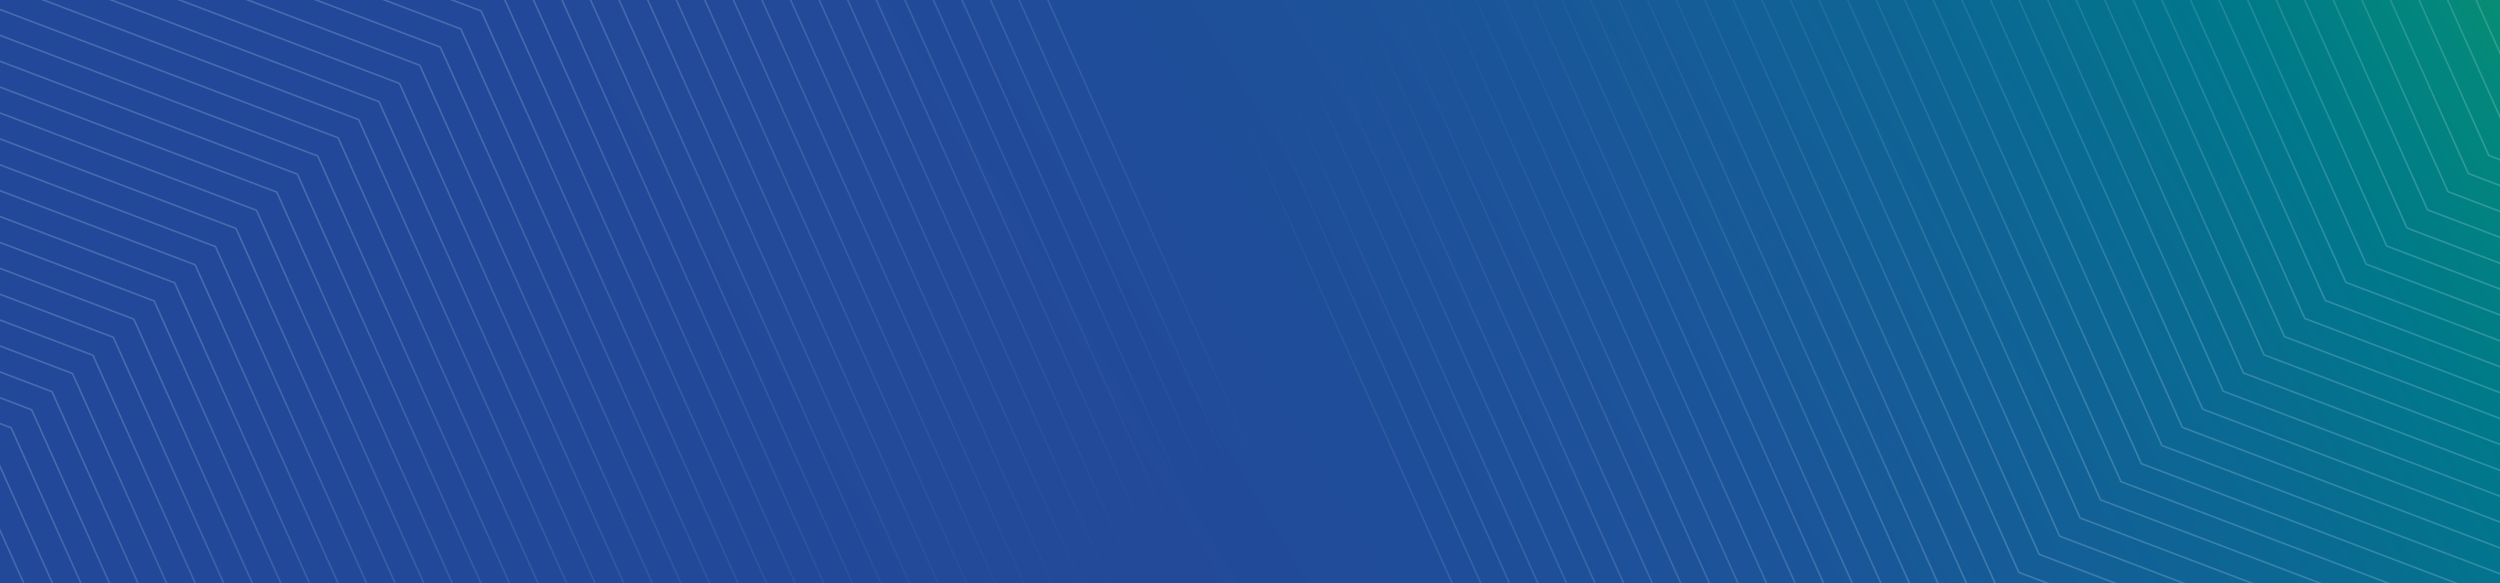 <?xml version="1.0" encoding="UTF-8"?><svg id="a" xmlns="http://www.w3.org/2000/svg" xmlns:xlink="http://www.w3.org/1999/xlink" viewBox="0 0 1500 350"><rect x="0" y="0" width="1500" height="350" fill="#333333" stroke="none"/><defs><linearGradient id="b" x1="380.04" y1="398.11" x2="1522.69" y2="-291.13" gradientUnits="userSpaceOnUse"><stop offset=".02" stop-color="#224999"/><stop offset=".23" stop-color="#224a99"/><stop offset=".36" stop-color="#1f4e99"/><stop offset=".48" stop-color="#1b5599"/><stop offset=".58" stop-color="#135f97"/><stop offset=".68" stop-color="#096b92"/><stop offset=".77" stop-color="#00798a"/><stop offset=".85" stop-color="#03887b"/><stop offset=".93" stop-color="#169862"/><stop offset="1" stop-color="#25a844"/></linearGradient><linearGradient id="c" x1="-114.08" y1="-892.95" x2="817.96" y2="-892.95" gradientTransform="translate(0 -718) scale(1 -1)" gradientUnits="userSpaceOnUse"><stop offset="0" stop-color="#dff2fd" stop-opacity=".2"/><stop offset=".7" stop-color="#dff2fd" stop-opacity=".2"/><stop offset=".93" stop-color="#dff2fd" stop-opacity="0"/></linearGradient><linearGradient id="d" x1="-126.38" y1="-892.95" x2="805.66" y2="-892.95" gradientTransform="translate(0 -718) scale(1 -1)" gradientUnits="userSpaceOnUse"><stop offset="0" stop-color="#dff2fd" stop-opacity=".2"/><stop offset=".7" stop-color="#dff2fd" stop-opacity=".2"/><stop offset=".93" stop-color="#dff2fd" stop-opacity="0"/></linearGradient><linearGradient id="e" x1="-138.58" y1="-892.95" x2="793.46" y2="-892.95" gradientTransform="translate(0 -718) scale(1 -1)" gradientUnits="userSpaceOnUse"><stop offset="0" stop-color="#dff2fd" stop-opacity=".2"/><stop offset=".7" stop-color="#dff2fd" stop-opacity=".2"/><stop offset=".93" stop-color="#dff2fd" stop-opacity="0"/></linearGradient><linearGradient id="f" x1="-150.88" y1="-892.95" x2="781.16" y2="-892.95" gradientTransform="translate(0 -718) scale(1 -1)" gradientUnits="userSpaceOnUse"><stop offset="0" stop-color="#dff2fd" stop-opacity=".2"/><stop offset=".7" stop-color="#dff2fd" stop-opacity=".2"/><stop offset=".93" stop-color="#dff2fd" stop-opacity="0"/></linearGradient><linearGradient id="g" x1="-163.18" y1="-892.95" x2="768.86" y2="-892.95" gradientTransform="translate(0 -718) scale(1 -1)" gradientUnits="userSpaceOnUse"><stop offset="0" stop-color="#dff2fd" stop-opacity=".2"/><stop offset=".7" stop-color="#dff2fd" stop-opacity=".2"/><stop offset=".93" stop-color="#dff2fd" stop-opacity="0"/></linearGradient><linearGradient id="h" x1="-175.38" y1="-892.95" x2="756.66" y2="-892.95" gradientTransform="translate(0 -718) scale(1 -1)" gradientUnits="userSpaceOnUse"><stop offset="0" stop-color="#dff2fd" stop-opacity=".2"/><stop offset=".7" stop-color="#dff2fd" stop-opacity=".2"/><stop offset=".93" stop-color="#dff2fd" stop-opacity="0"/></linearGradient><linearGradient id="i" x1="-187.68" y1="-892.95" x2="744.36" y2="-892.95" gradientTransform="translate(0 -718) scale(1 -1)" gradientUnits="userSpaceOnUse"><stop offset="0" stop-color="#dff2fd" stop-opacity=".2"/><stop offset=".7" stop-color="#dff2fd" stop-opacity=".2"/><stop offset=".93" stop-color="#dff2fd" stop-opacity="0"/></linearGradient><linearGradient id="j" x1="-199.88" y1="-892.95" x2="732.16" y2="-892.95" gradientTransform="translate(0 -718) scale(1 -1)" gradientUnits="userSpaceOnUse"><stop offset="0" stop-color="#dff2fd" stop-opacity=".2"/><stop offset=".7" stop-color="#dff2fd" stop-opacity=".2"/><stop offset=".93" stop-color="#dff2fd" stop-opacity="0"/></linearGradient><linearGradient id="k" x1="-212.18" y1="-892.95" x2="719.86" y2="-892.95" gradientTransform="translate(0 -718) scale(1 -1)" gradientUnits="userSpaceOnUse"><stop offset="0" stop-color="#dff2fd" stop-opacity=".2"/><stop offset=".7" stop-color="#dff2fd" stop-opacity=".2"/><stop offset=".93" stop-color="#dff2fd" stop-opacity="0"/></linearGradient><linearGradient id="l" x1="-224.48" y1="-892.95" x2="707.56" y2="-892.95" gradientTransform="translate(0 -718) scale(1 -1)" gradientUnits="userSpaceOnUse"><stop offset="0" stop-color="#dff2fd" stop-opacity=".2"/><stop offset=".7" stop-color="#dff2fd" stop-opacity=".2"/><stop offset=".93" stop-color="#dff2fd" stop-opacity="0"/></linearGradient><linearGradient id="m" x1="-236.68" y1="-892.95" x2="695.36" y2="-892.95" gradientTransform="translate(0 -718) scale(1 -1)" gradientUnits="userSpaceOnUse"><stop offset="0" stop-color="#dff2fd" stop-opacity=".2"/><stop offset=".7" stop-color="#dff2fd" stop-opacity=".2"/><stop offset=".93" stop-color="#dff2fd" stop-opacity="0"/></linearGradient><linearGradient id="n" x1="-248.98" y1="-892.95" x2="683.06" y2="-892.95" gradientTransform="translate(0 -718) scale(1 -1)" gradientUnits="userSpaceOnUse"><stop offset="0" stop-color="#dff2fd" stop-opacity=".2"/><stop offset=".7" stop-color="#dff2fd" stop-opacity=".2"/><stop offset=".93" stop-color="#dff2fd" stop-opacity="0"/></linearGradient><linearGradient id="o" x1="-261.18" y1="-892.95" x2="670.76" y2="-892.95" gradientTransform="translate(0 -718) scale(1 -1)" gradientUnits="userSpaceOnUse"><stop offset="0" stop-color="#dff2fd" stop-opacity=".2"/><stop offset=".7" stop-color="#dff2fd" stop-opacity=".2"/><stop offset=".93" stop-color="#dff2fd" stop-opacity="0"/></linearGradient><linearGradient id="p" x1="-273.48" y1="-892.95" x2="658.56" y2="-892.95" gradientTransform="translate(0 -718) scale(1 -1)" gradientUnits="userSpaceOnUse"><stop offset="0" stop-color="#dff2fd" stop-opacity=".2"/><stop offset=".7" stop-color="#dff2fd" stop-opacity=".2"/><stop offset=".93" stop-color="#dff2fd" stop-opacity="0"/></linearGradient><linearGradient id="q" x1="-285.78" y1="-892.95" x2="646.26" y2="-892.95" gradientTransform="translate(0 -718) scale(1 -1)" gradientUnits="userSpaceOnUse"><stop offset="0" stop-color="#dff2fd" stop-opacity=".2"/><stop offset=".7" stop-color="#dff2fd" stop-opacity=".2"/><stop offset=".93" stop-color="#dff2fd" stop-opacity="0"/></linearGradient><linearGradient id="r" x1="-297.98" y1="-892.95" x2="634.06" y2="-892.95" gradientTransform="translate(0 -718) scale(1 -1)" gradientUnits="userSpaceOnUse"><stop offset="0" stop-color="#dff2fd" stop-opacity=".2"/><stop offset=".7" stop-color="#dff2fd" stop-opacity=".2"/><stop offset=".93" stop-color="#dff2fd" stop-opacity="0"/></linearGradient><linearGradient id="s" x1="-310.28" y1="-892.95" x2="621.76" y2="-892.95" gradientTransform="translate(0 -718) scale(1 -1)" gradientUnits="userSpaceOnUse"><stop offset="0" stop-color="#dff2fd" stop-opacity=".2"/><stop offset=".7" stop-color="#dff2fd" stop-opacity=".2"/><stop offset=".93" stop-color="#dff2fd" stop-opacity="0"/></linearGradient><linearGradient id="t" x1="-322.58" y1="-892.95" x2="609.46" y2="-892.95" gradientTransform="translate(0 -718) scale(1 -1)" gradientUnits="userSpaceOnUse"><stop offset="0" stop-color="#dff2fd" stop-opacity=".2"/><stop offset=".7" stop-color="#dff2fd" stop-opacity=".2"/><stop offset=".93" stop-color="#dff2fd" stop-opacity="0"/></linearGradient><linearGradient id="u" x1="-334.78" y1="-892.95" x2="597.26" y2="-892.95" gradientTransform="translate(0 -718) scale(1 -1)" gradientUnits="userSpaceOnUse"><stop offset="0" stop-color="#dff2fd" stop-opacity=".2"/><stop offset=".7" stop-color="#dff2fd" stop-opacity=".2"/><stop offset=".93" stop-color="#dff2fd" stop-opacity="0"/></linearGradient><linearGradient id="v" x1="-347.08" y1="-892.95" x2="584.96" y2="-892.95" gradientTransform="translate(0 -718) scale(1 -1)" gradientUnits="userSpaceOnUse"><stop offset="0" stop-color="#dff2fd" stop-opacity=".2"/><stop offset=".7" stop-color="#dff2fd" stop-opacity=".2"/><stop offset=".93" stop-color="#dff2fd" stop-opacity="0"/></linearGradient><linearGradient id="w" x1="-359.28" y1="-892.95" x2="572.76" y2="-892.95" gradientTransform="translate(0 -718) scale(1 -1)" gradientUnits="userSpaceOnUse"><stop offset="0" stop-color="#dff2fd" stop-opacity=".2"/><stop offset=".7" stop-color="#dff2fd" stop-opacity=".2"/><stop offset=".93" stop-color="#dff2fd" stop-opacity="0"/></linearGradient><linearGradient id="x" x1="-371.58" y1="-892.95" x2="560.46" y2="-892.95" gradientTransform="translate(0 -718) scale(1 -1)" gradientUnits="userSpaceOnUse"><stop offset="0" stop-color="#dff2fd" stop-opacity=".2"/><stop offset=".7" stop-color="#dff2fd" stop-opacity=".2"/><stop offset=".93" stop-color="#dff2fd" stop-opacity="0"/></linearGradient><linearGradient id="y" x1="-383.88" y1="-892.95" x2="548.16" y2="-892.95" gradientTransform="translate(0 -718) scale(1 -1)" gradientUnits="userSpaceOnUse"><stop offset="0" stop-color="#dff2fd" stop-opacity=".2"/><stop offset=".7" stop-color="#dff2fd" stop-opacity=".2"/><stop offset=".93" stop-color="#dff2fd" stop-opacity="0"/></linearGradient><linearGradient id="z" x1="-396.08" y1="-892.95" x2="535.96" y2="-892.95" gradientTransform="translate(0 -718) scale(1 -1)" gradientUnits="userSpaceOnUse"><stop offset="0" stop-color="#dff2fd" stop-opacity=".2"/><stop offset=".7" stop-color="#dff2fd" stop-opacity=".2"/><stop offset=".93" stop-color="#dff2fd" stop-opacity="0"/></linearGradient><linearGradient id="aa" x1="-408.38" y1="-892.95" x2="523.66" y2="-892.95" gradientTransform="translate(0 -718) scale(1 -1)" gradientUnits="userSpaceOnUse"><stop offset="0" stop-color="#dff2fd" stop-opacity=".2"/><stop offset=".7" stop-color="#dff2fd" stop-opacity=".2"/><stop offset=".93" stop-color="#dff2fd" stop-opacity="0"/></linearGradient><linearGradient id="ab" x1="-420.58" y1="-892.95" x2="511.36" y2="-892.95" gradientTransform="translate(0 -718) scale(1 -1)" gradientUnits="userSpaceOnUse"><stop offset="0" stop-color="#dff2fd" stop-opacity=".2"/><stop offset=".7" stop-color="#dff2fd" stop-opacity=".2"/><stop offset=".93" stop-color="#dff2fd" stop-opacity="0"/></linearGradient><linearGradient id="ac" x1="-432.88" y1="-892.95" x2="499.16" y2="-892.95" gradientTransform="translate(0 -718) scale(1 -1)" gradientUnits="userSpaceOnUse"><stop offset="0" stop-color="#dff2fd" stop-opacity=".2"/><stop offset=".7" stop-color="#dff2fd" stop-opacity=".2"/><stop offset=".93" stop-color="#dff2fd" stop-opacity="0"/></linearGradient><linearGradient id="ad" x1="-445.18" y1="-895.58" x2="486.86" y2="-895.58" gradientTransform="translate(0 -718) scale(1 -1)" gradientUnits="userSpaceOnUse"><stop offset="0" stop-color="#dff2fd" stop-opacity=".2"/><stop offset=".7" stop-color="#dff2fd" stop-opacity=".2"/><stop offset=".93" stop-color="#dff2fd" stop-opacity="0"/></linearGradient><linearGradient id="ae" x1="-457.38" y1="-903.34" x2="474.66" y2="-903.34" gradientTransform="translate(0 -718) scale(1 -1)" gradientUnits="userSpaceOnUse"><stop offset="0" stop-color="#dff2fd" stop-opacity=".2"/><stop offset=".7" stop-color="#dff2fd" stop-opacity=".2"/><stop offset=".93" stop-color="#dff2fd" stop-opacity="0"/></linearGradient><linearGradient id="af" x1="-469.68" y1="-911.11" x2="462.36" y2="-911.11" gradientTransform="translate(0 -718) scale(1 -1)" gradientUnits="userSpaceOnUse"><stop offset="0" stop-color="#dff2fd" stop-opacity=".2"/><stop offset=".7" stop-color="#dff2fd" stop-opacity=".2"/><stop offset=".93" stop-color="#dff2fd" stop-opacity="0"/></linearGradient><linearGradient id="ag" x1="-481.98" y1="-918.86" x2="450.06" y2="-918.86" gradientTransform="translate(0 -718) scale(1 -1)" gradientUnits="userSpaceOnUse"><stop offset="0" stop-color="#dff2fd" stop-opacity=".2"/><stop offset=".7" stop-color="#dff2fd" stop-opacity=".2"/><stop offset=".93" stop-color="#dff2fd" stop-opacity="0"/></linearGradient><linearGradient id="ah" x1="-494.18" y1="-926.63" x2="437.86" y2="-926.63" gradientTransform="translate(0 -718) scale(1 -1)" gradientUnits="userSpaceOnUse"><stop offset="0" stop-color="#dff2fd" stop-opacity=".2"/><stop offset=".7" stop-color="#dff2fd" stop-opacity=".2"/><stop offset=".93" stop-color="#dff2fd" stop-opacity="0"/></linearGradient><linearGradient id="ai" x1="-506.48" y1="-934.4" x2="425.56" y2="-934.4" gradientTransform="translate(0 -718) scale(1 -1)" gradientUnits="userSpaceOnUse"><stop offset="0" stop-color="#dff2fd" stop-opacity=".2"/><stop offset=".7" stop-color="#dff2fd" stop-opacity=".2"/><stop offset=".93" stop-color="#dff2fd" stop-opacity="0"/></linearGradient><linearGradient id="aj" x1="-518.68" y1="-942.18" x2="413.36" y2="-942.18" gradientTransform="translate(0 -718) scale(1 -1)" gradientUnits="userSpaceOnUse"><stop offset="0" stop-color="#dff2fd" stop-opacity=".2"/><stop offset=".7" stop-color="#dff2fd" stop-opacity=".2"/><stop offset=".93" stop-color="#dff2fd" stop-opacity="0"/></linearGradient><linearGradient id="ak" x1="-530.98" y1="-949.95" x2="401.06" y2="-949.95" gradientTransform="translate(0 -718) scale(1 -1)" gradientUnits="userSpaceOnUse"><stop offset="0" stop-color="#dff2fd" stop-opacity=".2"/><stop offset=".7" stop-color="#dff2fd" stop-opacity=".2"/><stop offset=".93" stop-color="#dff2fd" stop-opacity="0"/></linearGradient><linearGradient id="al" x1="-543.28" y1="-957.7" x2="388.76" y2="-957.7" gradientTransform="translate(0 -718) scale(1 -1)" gradientUnits="userSpaceOnUse"><stop offset="0" stop-color="#dff2fd" stop-opacity=".2"/><stop offset=".7" stop-color="#dff2fd" stop-opacity=".2"/><stop offset=".93" stop-color="#dff2fd" stop-opacity="0"/></linearGradient><linearGradient id="am" x1="-555.48" y1="-965.47" x2="376.56" y2="-965.47" gradientTransform="translate(0 -718) scale(1 -1)" gradientUnits="userSpaceOnUse"><stop offset="0" stop-color="#dff2fd" stop-opacity=".2"/><stop offset=".7" stop-color="#dff2fd" stop-opacity=".2"/><stop offset=".93" stop-color="#dff2fd" stop-opacity="0"/></linearGradient><linearGradient id="an" x1="-567.78" y1="-973.24" x2="364.26" y2="-973.24" gradientTransform="translate(0 -718) scale(1 -1)" gradientUnits="userSpaceOnUse"><stop offset="0" stop-color="#dff2fd" stop-opacity=".2"/><stop offset=".7" stop-color="#dff2fd" stop-opacity=".2"/><stop offset=".93" stop-color="#dff2fd" stop-opacity="0"/></linearGradient><linearGradient id="ao" x1="-579.98" y1="-981.02" x2="352.06" y2="-981.02" gradientTransform="translate(0 -718) scale(1 -1)" gradientUnits="userSpaceOnUse"><stop offset="0" stop-color="#dff2fd" stop-opacity=".2"/><stop offset=".7" stop-color="#dff2fd" stop-opacity=".2"/><stop offset=".93" stop-color="#dff2fd" stop-opacity="0"/></linearGradient><linearGradient id="ap" x1="-592.28" y1="-988.74" x2="339.76" y2="-988.74" gradientTransform="translate(0 -718) scale(1 -1)" gradientUnits="userSpaceOnUse"><stop offset="0" stop-color="#dff2fd" stop-opacity=".2"/><stop offset=".7" stop-color="#dff2fd" stop-opacity=".2"/><stop offset=".93" stop-color="#dff2fd" stop-opacity="0"/></linearGradient><linearGradient id="aq" x1="-604.58" y1="-996.53" x2="327.46" y2="-996.53" gradientTransform="translate(0 -718) scale(1 -1)" gradientUnits="userSpaceOnUse"><stop offset="0" stop-color="#dff2fd" stop-opacity=".2"/><stop offset=".7" stop-color="#dff2fd" stop-opacity=".2"/><stop offset=".93" stop-color="#dff2fd" stop-opacity="0"/></linearGradient><linearGradient id="ar" x1="-616.78" y1="-1004.31" x2="315.26" y2="-1004.31" gradientTransform="translate(0 -718) scale(1 -1)" gradientUnits="userSpaceOnUse"><stop offset="0" stop-color="#dff2fd" stop-opacity=".2"/><stop offset=".7" stop-color="#dff2fd" stop-opacity=".2"/><stop offset=".93" stop-color="#dff2fd" stop-opacity="0"/></linearGradient><linearGradient id="as" x1="-629.08" y1="-1012.08" x2="302.96" y2="-1012.08" gradientTransform="translate(0 -718) scale(1 -1)" gradientUnits="userSpaceOnUse"><stop offset="0" stop-color="#dff2fd" stop-opacity=".2"/><stop offset=".7" stop-color="#dff2fd" stop-opacity=".2"/><stop offset=".93" stop-color="#dff2fd" stop-opacity="0"/></linearGradient><linearGradient id="at" x1="-641.38" y1="-1019.81" x2="290.66" y2="-1019.81" gradientTransform="translate(0 -718) scale(1 -1)" gradientUnits="userSpaceOnUse"><stop offset="0" stop-color="#dff2fd" stop-opacity=".2"/><stop offset=".7" stop-color="#dff2fd" stop-opacity=".2"/><stop offset=".93" stop-color="#dff2fd" stop-opacity="0"/></linearGradient><linearGradient id="au" x1="-653.58" y1="-1032.32" x2="278.46" y2="-1032.32" gradientTransform="translate(0 -718) scale(1 -1)" gradientUnits="userSpaceOnUse"><stop offset="0" stop-color="#dff2fd" stop-opacity=".2"/><stop offset=".7" stop-color="#dff2fd" stop-opacity=".2"/><stop offset=".93" stop-color="#dff2fd" stop-opacity="0"/></linearGradient><linearGradient id="av" x1="-665.88" y1="-1051.47" x2="266.16" y2="-1051.47" gradientTransform="translate(0 -718) scale(1 -1)" gradientUnits="userSpaceOnUse"><stop offset="0" stop-color="#dff2fd" stop-opacity=".2"/><stop offset=".7" stop-color="#dff2fd" stop-opacity=".2"/><stop offset=".93" stop-color="#dff2fd" stop-opacity="0"/></linearGradient><linearGradient id="aw" x1="1044.31" y1="46.94" x2="1976.35" y2="46.94" gradientTransform="translate(2658.39 128.01) rotate(-180) scale(1 -1)" gradientUnits="userSpaceOnUse"><stop offset="0" stop-color="#dff2fd" stop-opacity=".2"/><stop offset=".7" stop-color="#dff2fd" stop-opacity=".2"/><stop offset=".93" stop-color="#dff2fd" stop-opacity="0"/></linearGradient><linearGradient id="ax" x1="1032.01" y1="46.94" x2="1964.05" y2="46.94" gradientTransform="translate(2658.39 128.01) rotate(-180) scale(1 -1)" gradientUnits="userSpaceOnUse"><stop offset="0" stop-color="#dff2fd" stop-opacity=".2"/><stop offset=".7" stop-color="#dff2fd" stop-opacity=".2"/><stop offset=".93" stop-color="#dff2fd" stop-opacity="0"/></linearGradient><linearGradient id="ay" x1="1019.81" y1="46.94" x2="1951.85" y2="46.94" gradientTransform="translate(2658.39 128.01) rotate(-180) scale(1 -1)" gradientUnits="userSpaceOnUse"><stop offset="0" stop-color="#dff2fd" stop-opacity=".2"/><stop offset=".7" stop-color="#dff2fd" stop-opacity=".2"/><stop offset=".93" stop-color="#dff2fd" stop-opacity="0"/></linearGradient><linearGradient id="az" x1="1007.51" y1="46.94" x2="1939.55" y2="46.94" gradientTransform="translate(2658.39 128.01) rotate(-180) scale(1 -1)" gradientUnits="userSpaceOnUse"><stop offset="0" stop-color="#dff2fd" stop-opacity=".2"/><stop offset=".7" stop-color="#dff2fd" stop-opacity=".2"/><stop offset=".93" stop-color="#dff2fd" stop-opacity="0"/></linearGradient><linearGradient id="ba" x1="995.21" y1="46.94" x2="1927.25" y2="46.94" gradientTransform="translate(2658.39 128.01) rotate(-180) scale(1 -1)" gradientUnits="userSpaceOnUse"><stop offset="0" stop-color="#dff2fd" stop-opacity=".2"/><stop offset=".7" stop-color="#dff2fd" stop-opacity=".2"/><stop offset=".93" stop-color="#dff2fd" stop-opacity="0"/></linearGradient><linearGradient id="bb" x1="983.01" y1="46.94" x2="1915.05" y2="46.94" gradientTransform="translate(2658.39 128.01) rotate(-180) scale(1 -1)" gradientUnits="userSpaceOnUse"><stop offset="0" stop-color="#dff2fd" stop-opacity=".2"/><stop offset=".7" stop-color="#dff2fd" stop-opacity=".2"/><stop offset=".93" stop-color="#dff2fd" stop-opacity="0"/></linearGradient><linearGradient id="bc" x1="970.71" y1="46.94" x2="1902.75" y2="46.94" gradientTransform="translate(2658.39 128.01) rotate(-180) scale(1 -1)" gradientUnits="userSpaceOnUse"><stop offset="0" stop-color="#dff2fd" stop-opacity=".2"/><stop offset=".7" stop-color="#dff2fd" stop-opacity=".2"/><stop offset=".93" stop-color="#dff2fd" stop-opacity="0"/></linearGradient><linearGradient id="bd" x1="958.51" y1="46.94" x2="1890.55" y2="46.94" gradientTransform="translate(2658.39 128.01) rotate(-180) scale(1 -1)" gradientUnits="userSpaceOnUse"><stop offset="0" stop-color="#dff2fd" stop-opacity=".2"/><stop offset=".7" stop-color="#dff2fd" stop-opacity=".2"/><stop offset=".93" stop-color="#dff2fd" stop-opacity="0"/></linearGradient><linearGradient id="be" x1="946.21" y1="46.94" x2="1878.25" y2="46.94" gradientTransform="translate(2658.39 128.01) rotate(-180) scale(1 -1)" gradientUnits="userSpaceOnUse"><stop offset="0" stop-color="#dff2fd" stop-opacity=".2"/><stop offset=".7" stop-color="#dff2fd" stop-opacity=".2"/><stop offset=".93" stop-color="#dff2fd" stop-opacity="0"/></linearGradient><linearGradient id="bf" x1="933.91" y1="46.94" x2="1865.95" y2="46.94" gradientTransform="translate(2658.39 128.01) rotate(-180) scale(1 -1)" gradientUnits="userSpaceOnUse"><stop offset="0" stop-color="#dff2fd" stop-opacity=".2"/><stop offset=".7" stop-color="#dff2fd" stop-opacity=".2"/><stop offset=".93" stop-color="#dff2fd" stop-opacity="0"/></linearGradient><linearGradient id="bg" x1="921.71" y1="46.94" x2="1853.75" y2="46.94" gradientTransform="translate(2658.39 128.01) rotate(-180) scale(1 -1)" gradientUnits="userSpaceOnUse"><stop offset="0" stop-color="#dff2fd" stop-opacity=".2"/><stop offset=".7" stop-color="#dff2fd" stop-opacity=".2"/><stop offset=".93" stop-color="#dff2fd" stop-opacity="0"/></linearGradient><linearGradient id="bh" x1="909.41" y1="46.94" x2="1841.45" y2="46.94" gradientTransform="translate(2658.39 128.01) rotate(-180) scale(1 -1)" gradientUnits="userSpaceOnUse"><stop offset="0" stop-color="#dff2fd" stop-opacity=".2"/><stop offset=".7" stop-color="#dff2fd" stop-opacity=".2"/><stop offset=".93" stop-color="#dff2fd" stop-opacity="0"/></linearGradient><linearGradient id="bi" x1="897.21" y1="46.94" x2="1829.15" y2="46.94" gradientTransform="translate(2658.39 128.01) rotate(-180) scale(1 -1)" gradientUnits="userSpaceOnUse"><stop offset="0" stop-color="#dff2fd" stop-opacity=".2"/><stop offset=".7" stop-color="#dff2fd" stop-opacity=".2"/><stop offset=".93" stop-color="#dff2fd" stop-opacity="0"/></linearGradient><linearGradient id="bj" x1="884.91" y1="46.94" x2="1816.95" y2="46.94" gradientTransform="translate(2658.39 128.01) rotate(-180) scale(1 -1)" gradientUnits="userSpaceOnUse"><stop offset="0" stop-color="#dff2fd" stop-opacity=".2"/><stop offset=".7" stop-color="#dff2fd" stop-opacity=".2"/><stop offset=".93" stop-color="#dff2fd" stop-opacity="0"/></linearGradient><linearGradient id="bk" x1="872.61" y1="46.94" x2="1804.65" y2="46.94" gradientTransform="translate(2658.39 128.01) rotate(-180) scale(1 -1)" gradientUnits="userSpaceOnUse"><stop offset="0" stop-color="#dff2fd" stop-opacity=".2"/><stop offset=".7" stop-color="#dff2fd" stop-opacity=".2"/><stop offset=".93" stop-color="#dff2fd" stop-opacity="0"/></linearGradient><linearGradient id="bl" x1="860.41" y1="46.94" x2="1792.45" y2="46.94" gradientTransform="translate(2658.39 128.01) rotate(-180) scale(1 -1)" gradientUnits="userSpaceOnUse"><stop offset="0" stop-color="#dff2fd" stop-opacity=".2"/><stop offset=".7" stop-color="#dff2fd" stop-opacity=".2"/><stop offset=".93" stop-color="#dff2fd" stop-opacity="0"/></linearGradient><linearGradient id="bm" x1="848.11" y1="46.94" x2="1780.15" y2="46.94" gradientTransform="translate(2658.39 128.01) rotate(-180) scale(1 -1)" gradientUnits="userSpaceOnUse"><stop offset="0" stop-color="#dff2fd" stop-opacity=".2"/><stop offset=".7" stop-color="#dff2fd" stop-opacity=".2"/><stop offset=".93" stop-color="#dff2fd" stop-opacity="0"/></linearGradient><linearGradient id="bn" x1="835.81" y1="46.94" x2="1767.85" y2="46.94" gradientTransform="translate(2658.39 128.01) rotate(-180) scale(1 -1)" gradientUnits="userSpaceOnUse"><stop offset="0" stop-color="#dff2fd" stop-opacity=".2"/><stop offset=".7" stop-color="#dff2fd" stop-opacity=".2"/><stop offset=".93" stop-color="#dff2fd" stop-opacity="0"/></linearGradient><linearGradient id="bo" x1="823.61" y1="46.94" x2="1755.65" y2="46.94" gradientTransform="translate(2658.39 128.01) rotate(-180) scale(1 -1)" gradientUnits="userSpaceOnUse"><stop offset="0" stop-color="#dff2fd" stop-opacity=".2"/><stop offset=".7" stop-color="#dff2fd" stop-opacity=".2"/><stop offset=".93" stop-color="#dff2fd" stop-opacity="0"/></linearGradient><linearGradient id="bp" x1="811.31" y1="46.94" x2="1743.35" y2="46.94" gradientTransform="translate(2658.39 128.01) rotate(-180) scale(1 -1)" gradientUnits="userSpaceOnUse"><stop offset="0" stop-color="#dff2fd" stop-opacity=".2"/><stop offset=".7" stop-color="#dff2fd" stop-opacity=".2"/><stop offset=".93" stop-color="#dff2fd" stop-opacity="0"/></linearGradient><linearGradient id="bq" x1="799.11" y1="46.94" x2="1731.15" y2="46.94" gradientTransform="translate(2658.39 128.01) rotate(-180) scale(1 -1)" gradientUnits="userSpaceOnUse"><stop offset="0" stop-color="#dff2fd" stop-opacity=".2"/><stop offset=".7" stop-color="#dff2fd" stop-opacity=".2"/><stop offset=".93" stop-color="#dff2fd" stop-opacity="0"/></linearGradient><linearGradient id="br" x1="786.81" y1="46.94" x2="1718.85" y2="46.94" gradientTransform="translate(2658.39 128.01) rotate(-180) scale(1 -1)" gradientUnits="userSpaceOnUse"><stop offset="0" stop-color="#dff2fd" stop-opacity=".2"/><stop offset=".7" stop-color="#dff2fd" stop-opacity=".2"/><stop offset=".93" stop-color="#dff2fd" stop-opacity="0"/></linearGradient><linearGradient id="bs" x1="774.51" y1="46.94" x2="1706.55" y2="46.94" gradientTransform="translate(2658.39 128.01) rotate(-180) scale(1 -1)" gradientUnits="userSpaceOnUse"><stop offset="0" stop-color="#dff2fd" stop-opacity=".2"/><stop offset=".7" stop-color="#dff2fd" stop-opacity=".2"/><stop offset=".93" stop-color="#dff2fd" stop-opacity="0"/></linearGradient><linearGradient id="bt" x1="762.31" y1="46.94" x2="1694.35" y2="46.94" gradientTransform="translate(2658.39 128.01) rotate(-180) scale(1 -1)" gradientUnits="userSpaceOnUse"><stop offset="0" stop-color="#dff2fd" stop-opacity=".2"/><stop offset=".7" stop-color="#dff2fd" stop-opacity=".2"/><stop offset=".93" stop-color="#dff2fd" stop-opacity="0"/></linearGradient><linearGradient id="bu" x1="750.01" y1="46.94" x2="1682.05" y2="46.94" gradientTransform="translate(2658.39 128.01) rotate(-180) scale(1 -1)" gradientUnits="userSpaceOnUse"><stop offset="0" stop-color="#dff2fd" stop-opacity=".2"/><stop offset=".7" stop-color="#dff2fd" stop-opacity=".2"/><stop offset=".93" stop-color="#dff2fd" stop-opacity="0"/></linearGradient><linearGradient id="bv" x1="737.81" y1="46.94" x2="1669.75" y2="46.94" gradientTransform="translate(2658.39 128.01) rotate(-180) scale(1 -1)" gradientUnits="userSpaceOnUse"><stop offset="0" stop-color="#dff2fd" stop-opacity=".2"/><stop offset=".7" stop-color="#dff2fd" stop-opacity=".2"/><stop offset=".93" stop-color="#dff2fd" stop-opacity="0"/></linearGradient><linearGradient id="bw" x1="725.51" y1="46.94" x2="1657.55" y2="46.94" gradientTransform="translate(2658.39 128.01) rotate(-180) scale(1 -1)" gradientUnits="userSpaceOnUse"><stop offset="0" stop-color="#dff2fd" stop-opacity=".2"/><stop offset=".7" stop-color="#dff2fd" stop-opacity=".2"/><stop offset=".93" stop-color="#dff2fd" stop-opacity="0"/></linearGradient><linearGradient id="bx" x1="713.21" y1="44.36" x2="1645.25" y2="44.36" gradientTransform="translate(2658.39 128.01) rotate(-180) scale(1 -1)" gradientUnits="userSpaceOnUse"><stop offset="0" stop-color="#dff2fd" stop-opacity=".2"/><stop offset=".7" stop-color="#dff2fd" stop-opacity=".2"/><stop offset=".93" stop-color="#dff2fd" stop-opacity="0"/></linearGradient><linearGradient id="by" x1="701.01" y1="36.6" x2="1633.05" y2="36.6" gradientTransform="translate(2658.39 128.01) rotate(-180) scale(1 -1)" gradientUnits="userSpaceOnUse"><stop offset="0" stop-color="#dff2fd" stop-opacity=".2"/><stop offset=".7" stop-color="#dff2fd" stop-opacity=".2"/><stop offset=".93" stop-color="#dff2fd" stop-opacity="0"/></linearGradient><linearGradient id="bz" x1="688.71" y1="28.82" x2="1620.75" y2="28.82" gradientTransform="translate(2658.39 128.01) rotate(-180) scale(1 -1)" gradientUnits="userSpaceOnUse"><stop offset="0" stop-color="#dff2fd" stop-opacity=".2"/><stop offset=".7" stop-color="#dff2fd" stop-opacity=".2"/><stop offset=".93" stop-color="#dff2fd" stop-opacity="0"/></linearGradient><linearGradient id="ca" x1="676.41" y1="21.08" x2="1608.45" y2="21.08" gradientTransform="translate(2658.39 128.01) rotate(-180) scale(1 -1)" gradientUnits="userSpaceOnUse"><stop offset="0" stop-color="#dff2fd" stop-opacity=".2"/><stop offset=".7" stop-color="#dff2fd" stop-opacity=".2"/><stop offset=".93" stop-color="#dff2fd" stop-opacity="0"/></linearGradient><linearGradient id="cb" x1="664.21" y1="13.31" x2="1596.25" y2="13.31" gradientTransform="translate(2658.39 128.01) rotate(-180) scale(1 -1)" gradientUnits="userSpaceOnUse"><stop offset="0" stop-color="#dff2fd" stop-opacity=".2"/><stop offset=".7" stop-color="#dff2fd" stop-opacity=".2"/><stop offset=".93" stop-color="#dff2fd" stop-opacity="0"/></linearGradient><linearGradient id="cc" x1="651.91" y1="5.54" x2="1583.95" y2="5.54" gradientTransform="translate(2658.39 128.01) rotate(-180) scale(1 -1)" gradientUnits="userSpaceOnUse"><stop offset="0" stop-color="#dff2fd" stop-opacity=".2"/><stop offset=".7" stop-color="#dff2fd" stop-opacity=".2"/><stop offset=".93" stop-color="#dff2fd" stop-opacity="0"/></linearGradient><linearGradient id="cd" x1="639.71" y1="-2.24" x2="1571.75" y2="-2.24" gradientTransform="translate(2658.39 128.01) rotate(-180) scale(1 -1)" gradientUnits="userSpaceOnUse"><stop offset="0" stop-color="#dff2fd" stop-opacity=".2"/><stop offset=".7" stop-color="#dff2fd" stop-opacity=".2"/><stop offset=".93" stop-color="#dff2fd" stop-opacity="0"/></linearGradient><linearGradient id="ce" x1="627.41" y1="-10.01" x2="1559.45" y2="-10.01" gradientTransform="translate(2658.39 128.01) rotate(-180) scale(1 -1)" gradientUnits="userSpaceOnUse"><stop offset="0" stop-color="#dff2fd" stop-opacity=".2"/><stop offset=".7" stop-color="#dff2fd" stop-opacity=".2"/><stop offset=".93" stop-color="#dff2fd" stop-opacity="0"/></linearGradient><linearGradient id="cf" x1="615.11" y1="-17.76" x2="1547.15" y2="-17.76" gradientTransform="translate(2658.39 128.01) rotate(-180) scale(1 -1)" gradientUnits="userSpaceOnUse"><stop offset="0" stop-color="#dff2fd" stop-opacity=".2"/><stop offset=".7" stop-color="#dff2fd" stop-opacity=".2"/><stop offset=".93" stop-color="#dff2fd" stop-opacity="0"/></linearGradient><linearGradient id="cg" x1="602.91" y1="-25.53" x2="1534.95" y2="-25.53" gradientTransform="translate(2658.39 128.01) rotate(-180) scale(1 -1)" gradientUnits="userSpaceOnUse"><stop offset="0" stop-color="#dff2fd" stop-opacity=".2"/><stop offset=".7" stop-color="#dff2fd" stop-opacity=".2"/><stop offset=".93" stop-color="#dff2fd" stop-opacity="0"/></linearGradient><linearGradient id="ch" x1="590.61" y1="-33.3" x2="1522.65" y2="-33.3" gradientTransform="translate(2658.39 128.01) rotate(-180) scale(1 -1)" gradientUnits="userSpaceOnUse"><stop offset="0" stop-color="#dff2fd" stop-opacity=".2"/><stop offset=".7" stop-color="#dff2fd" stop-opacity=".2"/><stop offset=".93" stop-color="#dff2fd" stop-opacity="0"/></linearGradient><linearGradient id="ci" x1="578.41" y1="-41.08" x2="1510.45" y2="-41.08" gradientTransform="translate(2658.39 128.01) rotate(-180) scale(1 -1)" gradientUnits="userSpaceOnUse"><stop offset="0" stop-color="#dff2fd" stop-opacity=".2"/><stop offset=".7" stop-color="#dff2fd" stop-opacity=".2"/><stop offset=".93" stop-color="#dff2fd" stop-opacity="0"/></linearGradient><linearGradient id="cj" x1="566.11" y1="-48.81" x2="1498.15" y2="-48.81" gradientTransform="translate(2658.39 128.01) rotate(-180) scale(1 -1)" gradientUnits="userSpaceOnUse"><stop offset="0" stop-color="#dff2fd" stop-opacity=".2"/><stop offset=".7" stop-color="#dff2fd" stop-opacity=".2"/><stop offset=".93" stop-color="#dff2fd" stop-opacity="0"/></linearGradient><linearGradient id="ck" x1="553.81" y1="-56.59" x2="1485.85" y2="-56.59" gradientTransform="translate(2658.39 128.01) rotate(-180) scale(1 -1)" gradientUnits="userSpaceOnUse"><stop offset="0" stop-color="#dff2fd" stop-opacity=".2"/><stop offset=".7" stop-color="#dff2fd" stop-opacity=".2"/><stop offset=".93" stop-color="#dff2fd" stop-opacity="0"/></linearGradient><linearGradient id="cl" x1="541.61" y1="-64.37" x2="1473.65" y2="-64.37" gradientTransform="translate(2658.39 128.01) rotate(-180) scale(1 -1)" gradientUnits="userSpaceOnUse"><stop offset="0" stop-color="#dff2fd" stop-opacity=".2"/><stop offset=".7" stop-color="#dff2fd" stop-opacity=".2"/><stop offset=".93" stop-color="#dff2fd" stop-opacity="0"/></linearGradient><linearGradient id="cm" x1="529.31" y1="-72.14" x2="1461.35" y2="-72.14" gradientTransform="translate(2658.39 128.01) rotate(-180) scale(1 -1)" gradientUnits="userSpaceOnUse"><stop offset="0" stop-color="#dff2fd" stop-opacity=".2"/><stop offset=".7" stop-color="#dff2fd" stop-opacity=".2"/><stop offset=".93" stop-color="#dff2fd" stop-opacity="0"/></linearGradient><linearGradient id="cn" x1="517.01" y1="-79.87" x2="1449.05" y2="-79.87" gradientTransform="translate(2658.39 128.01) rotate(-180) scale(1 -1)" gradientUnits="userSpaceOnUse"><stop offset="0" stop-color="#dff2fd" stop-opacity=".2"/><stop offset=".7" stop-color="#dff2fd" stop-opacity=".2"/><stop offset=".93" stop-color="#dff2fd" stop-opacity="0"/></linearGradient><linearGradient id="co" x1="504.81" y1="-92.38" x2="1436.85" y2="-92.38" gradientTransform="translate(2658.39 128.01) rotate(-180) scale(1 -1)" gradientUnits="userSpaceOnUse"><stop offset="0" stop-color="#dff2fd" stop-opacity=".2"/><stop offset=".7" stop-color="#dff2fd" stop-opacity=".2"/><stop offset=".93" stop-color="#dff2fd" stop-opacity="0"/></linearGradient><linearGradient id="cp" x1="492.51" y1="-111.53" x2="1424.55" y2="-111.53" gradientTransform="translate(2658.39 128.01) rotate(-180) scale(1 -1)" gradientUnits="userSpaceOnUse"><stop offset="0" stop-color="#dff2fd" stop-opacity=".2"/><stop offset=".7" stop-color="#dff2fd" stop-opacity=".2"/><stop offset=".93" stop-color="#dff2fd" stop-opacity="0"/></linearGradient></defs><rect y="-.1" width="1500" height="350.1" style="fill:none;"/><rect y="-.1" width="1500" height="350.1" style="fill:url(#b);"/><g><polygon points="628.09 -.1 785.18 350 786.28 350 629.18 -.1 628.09 -.1" style="fill:url(#c);"/><polygon points="610.9 -.1 767.99 350 769.09 350 611.99 -.1 610.9 -.1" style="fill:url(#d);"/><polygon points="593.73 -.1 750.89 350 751.98 350 594.83 -.1 593.73 -.1" style="fill:url(#e);"/><polygon points="576.63 -.1 733.75 350 734.84 350 577.72 -.1 576.63 -.1" style="fill:url(#f);"/><polygon points="559.47 -.1 716.56 350 717.66 350 560.56 -.1 559.47 -.1" style="fill:url(#g);"/><polygon points="542.38 -.1 699.47 350 700.57 350 543.47 -.1 542.38 -.1" style="fill:url(#h);"/><polygon points="525.19 -.1 682.28 350 683.38 350 526.28 -.1 525.19 -.1" style="fill:url(#i);"/><polygon points="508.03 -.1 665.2 350 666.3 350 509.12 -.1 508.03 -.1" style="fill:url(#j);"/><polygon points="490.95 -.1 648.04 350 649.14 350 492.04 -.1 490.95 -.1" style="fill:url(#k);"/><polygon points="473.76 -.1 630.85 350 631.95 350 474.85 -.1 473.76 -.1" style="fill:url(#l);"/><polygon points="456.58 -.1 613.73 350 614.83 350 457.68 -.1 456.58 -.1" style="fill:url(#m);"/><polygon points="439.48 -.1 596.57 350 597.67 350 440.57 -.1 439.48 -.1" style="fill:url(#n);"/><polygon points="422.29 -.1 579.41 350 580.51 350 423.39 -.1 422.29 -.1" style="fill:url(#o);"/><polygon points="405.24 -.1 562.33 350 563.43 350 406.33 -.1 405.24 -.1" style="fill:url(#p);"/><polygon points="388.05 -.1 545.14 350 546.24 350 389.14 -.1 388.05 -.1" style="fill:url(#q);"/><polygon points="370.86 -.1 528.01 350 529.11 350 371.96 -.1 370.86 -.1" style="fill:url(#r);"/><polygon points="353.77 -.1 510.89 350 511.98 350 354.86 -.1 353.77 -.1" style="fill:url(#s);"/><polygon points="336.62 -.1 493.72 350 494.81 350 337.71 -.1 336.62 -.1" style="fill:url(#t);"/><polygon points="319.53 -.1 476.62 350 477.72 350 320.62 -.1 319.53 -.1" style="fill:url(#u);"/><polygon points="302.34 -.1 459.43 350 460.53 350 303.43 -.1 302.34 -.1" style="fill:url(#v);"/><polygon points="289.07 6.21 272.46 -.1 269.65 -.1 288.33 6.99 442.32 350 443.42 350 289.16 6.39 289.07 6.21" style="fill:url(#w);"/><polygon points="276.87 17.01 231.8 -.1 228.98 -.1 276.13 17.79 425.2 350 426.29 350 276.96 17.19 276.87 17.01" style="fill:url(#x);"/><polygon points="264.57 27.91 190.78 -.1 187.96 -.1 263.83 28.69 408 350 409.1 350 264.66 28.1 264.57 27.91" style="fill:url(#y);"/><polygon points="252.27 38.81 149.82 -.1 147 -.1 251.53 39.59 390.86 350 391.96 350 252.36 38.99 252.27 38.81" style="fill:url(#z);"/><polygon points="240.07 49.71 108.89 -.1 106.08 -.1 239.33 50.49 373.72 350 374.82 350 240.16 49.89 240.07 49.71" style="fill:url(#aa);"/><polygon points="227.77 60.61 67.91 -.1 65.09 -.1 227.03 61.39 356.55 350 357.65 350 227.86 60.8 227.77 60.61" style="fill:url(#ab);"/><polygon points="215.57 71.41 27.17 -.1 24.35 -.1 214.83 72.19 339.49 350 340.58 350 215.66 71.6 215.57 71.41" style="fill:url(#ac);"/><polygon points="203.27 82.31 0 5.16 0 6.23 202.53 83.09 322.29 350 323.39 350 203.36 82.49 203.27 82.31" style="fill:url(#ad);"/><polygon points="190.97 93.21 0 20.69 0 21.75 190.23 93.99 305.14 350 306.24 350 191.06 93.39 190.97 93.21" style="fill:url(#ae);"/><polygon points="178.77 104.11 0 36.23 0 37.3 178.03 104.89 288.03 350 289.13 350 178.86 104.3 178.77 104.11" style="fill:url(#af);"/><polygon points="166.47 114.91 0 51.72 0 52.79 165.73 115.69 270.87 350 271.96 350 166.56 115.1 166.47 114.91" style="fill:url(#ag);"/><polygon points="154.27 125.81 0 67.26 0 68.32 153.53 126.59 253.78 350 254.87 350 154.36 125.99 154.27 125.81" style="fill:url(#ah);"/><polygon points="141.97 136.71 0 82.8 0 83.87 141.23 137.49 236.58 350 237.68 350 142.06 136.89 141.97 136.71" style="fill:url(#ai);"/><polygon points="129.67 147.61 0 98.36 0 99.43 128.93 148.39 219.44 350 220.54 350 129.76 147.8 129.67 147.61" style="fill:url(#aj);"/><polygon points="117.47 158.51 0 113.9 0 114.97 116.73 159.29 202.32 350 203.41 350 117.56 158.69 117.47 158.51" style="fill:url(#ak);"/><polygon points="105.17 169.31 0 129.39 0 130.46 104.43 170.09 185.16 350 186.25 350 105.26 169.49 105.17 169.31" style="fill:url(#al);"/><polygon points="92.87 180.21 0 144.94 0 146.01 92.13 180.99 167.99 350 169.09 350 92.96 180.39 92.87 180.21" style="fill:url(#am);"/><polygon points="80.67 191.11 0 160.48 0 161.55 79.93 191.89 150.87 350 151.97 350 80.76 191.3 80.67 191.11" style="fill:url(#an);"/><polygon points="68.37 202.01 0 176.04 0 177.11 67.63 202.79 133.72 350 134.81 350 68.46 202.19 68.37 202.01" style="fill:url(#ao);"/><polygon points="56.17 212.81 0 191.49 0 192.56 55.43 213.59 116.64 350 117.73 350 56.26 212.99 56.17 212.81" style="fill:url(#ap);"/><polygon points="43.87 223.71 0 207.06 0 208.12 43.13 224.49 99.45 350 100.54 350 43.96 223.89 43.87 223.71" style="fill:url(#aq);"/><polygon points="31.57 234.61 0 222.62 0 223.69 30.83 235.39 82.27 350 83.37 350 31.66 234.8 31.57 234.61" style="fill:url(#ar);"/><polygon points="19.37 245.51 0 238.15 0 239.22 18.63 246.29 65.17 350 66.27 350 19.46 245.69 19.37 245.51" style="fill:url(#as);"/><polygon points="7.07 256.31 0 253.62 0 254.69 6.33 257.09 48.02 350 49.11 350 7.16 256.49 7.07 256.31" style="fill:url(#at);"/><polygon points="0 281.08 30.93 350 32.02 350 0 278.64 0 281.08" style="fill:url(#au);"/><polygon points="0 319.39 13.74 350 14.83 350 0 316.95 0 319.39" style="fill:url(#av);"/><polygon points="713.68 -.1 870.77 350 871.87 350 714.77 -.1 713.68 -.1" style="fill:url(#aw);"/><polygon points="730.87 -.1 887.96 350 889.06 350 731.96 -.1 730.87 -.1" style="fill:url(#ax);"/><polygon points="747.97 -.1 905.12 350 906.22 350 749.07 -.1 747.97 -.1" style="fill:url(#ay);"/><polygon points="765.11 -.1 922.23 350 923.33 350 766.21 -.1 765.11 -.1" style="fill:url(#az);"/><polygon points="782.3 -.1 939.39 350 940.49 350 783.39 -.1 782.3 -.1" style="fill:url(#ba);"/><polygon points="799.39 -.1 956.48 350 957.58 350 800.48 -.1 799.39 -.1" style="fill:url(#bb);"/><polygon points="816.58 -.1 973.67 350 974.77 350 817.67 -.1 816.58 -.1" style="fill:url(#bc);"/><polygon points="833.66 -.1 990.83 350 991.93 350 834.75 -.1 833.66 -.1" style="fill:url(#bd);"/><polygon points="850.81 -.1 1007.91 350 1009.01 350 851.91 -.1 850.81 -.1" style="fill:url(#be);"/><polygon points="868.01 -.1 1025.1 350 1026.2 350 869.1 -.1 868.01 -.1" style="fill:url(#bf);"/><polygon points="885.12 -.1 1042.28 350 1043.37 350 886.22 -.1 885.12 -.1" style="fill:url(#bg);"/><polygon points="902.29 -.1 1059.38 350 1060.48 350 903.38 -.1 902.29 -.1" style="fill:url(#bh);"/><polygon points="919.45 -.1 1076.57 350 1077.67 350 920.54 -.1 919.45 -.1" style="fill:url(#bi);"/><polygon points="936.53 -.1 1093.62 350 1094.72 350 937.62 -.1 936.53 -.1" style="fill:url(#bj);"/><polygon points="953.72 -.1 1110.81 350 1111.91 350 954.81 -.1 953.72 -.1" style="fill:url(#bk);"/><polygon points="970.84 -.1 1128 350 1129.09 350 971.94 -.1 970.84 -.1" style="fill:url(#bl);"/><polygon points="987.97 -.1 1145.09 350 1146.19 350 989.07 -.1 987.97 -.1" style="fill:url(#bm);"/><polygon points="1005.14 -.1 1162.24 350 1163.34 350 1006.24 -.1 1005.14 -.1" style="fill:url(#bn);"/><polygon points="1022.24 -.1 1179.33 350 1180.43 350 1023.33 -.1 1022.24 -.1" style="fill:url(#bo);"/><polygon points="1039.43 -.1 1196.52 350 1197.62 350 1040.52 -.1 1039.43 -.1" style="fill:url(#bp);"/><polygon points="1057.63 -.1 1056.54 -.1 1210.84 343.6 1210.93 343.79 1227.27 350 1230.09 350 1211.67 343.01 1057.63 -.1" style="fill:url(#bq);"/><polygon points="1074.76 -.1 1073.66 -.1 1223.04 332.81 1223.13 332.99 1267.94 350 1270.75 350 1223.87 332.21 1074.76 -.1" style="fill:url(#br);"/><polygon points="1091.95 -.1 1090.85 -.1 1235.34 321.9 1235.43 322.09 1308.96 350 1311.77 350 1236.17 321.31 1091.95 -.1" style="fill:url(#bs);"/><polygon points="1109.09 -.1 1108 -.1 1247.64 311.01 1247.73 311.19 1349.92 350 1352.73 350 1248.47 310.41 1109.09 -.1" style="fill:url(#bt);"/><polygon points="1126.23 -.1 1125.14 -.1 1259.84 300.1 1259.93 300.29 1390.84 350 1393.66 350 1260.67 299.51 1126.23 -.1" style="fill:url(#bu);"/><polygon points="1143.4 -.1 1142.31 -.1 1272.14 289.21 1272.23 289.39 1431.82 350 1434.64 350 1272.97 288.61 1143.4 -.1" style="fill:url(#bv);"/><polygon points="1160.47 -.1 1159.37 -.1 1284.34 278.4 1284.43 278.59 1472.57 350 1475.39 350 1285.17 277.81 1160.47 -.1" style="fill:url(#bw);"/><polygon points="1177.66 -.1 1176.56 -.1 1296.64 267.51 1296.73 267.69 1500 344.84 1500 343.77 1297.47 266.91 1177.66 -.1" style="fill:url(#bx);"/><polygon points="1194.81 -.1 1193.72 -.1 1308.94 256.6 1309.03 256.79 1500 329.31 1500 328.24 1309.77 256.01 1194.81 -.1" style="fill:url(#by);"/><polygon points="1211.92 -.1 1210.83 -.1 1321.14 245.71 1321.23 245.89 1500 313.77 1500 312.7 1321.97 245.11 1211.92 -.1" style="fill:url(#bz);"/><polygon points="1229.09 -.1 1227.99 -.1 1333.44 234.9 1333.53 235.09 1500 298.27 1500 297.21 1334.27 234.31 1229.09 -.1" style="fill:url(#ca);"/><polygon points="1246.18 -.1 1245.08 -.1 1345.64 224.01 1345.73 224.19 1500 282.75 1500 281.68 1346.47 223.41 1246.18 -.1" style="fill:url(#cb);"/><polygon points="1263.37 -.1 1262.28 -.1 1357.94 213.1 1358.03 213.29 1500 267.2 1500 266.13 1358.77 212.51 1263.37 -.1" style="fill:url(#cc);"/><polygon points="1280.52 -.1 1279.42 -.1 1370.24 202.21 1370.33 202.39 1500 251.64 1500 250.57 1371.07 201.61 1280.52 -.1" style="fill:url(#cd);"/><polygon points="1297.64 -.1 1296.54 -.1 1382.44 191.31 1382.53 191.49 1500 236.1 1500 235.03 1383.27 190.71 1297.64 -.1" style="fill:url(#ce);"/><polygon points="1314.8 -.1 1313.7 -.1 1394.74 180.51 1394.83 180.69 1500 220.61 1500 219.54 1395.57 179.91 1314.8 -.1" style="fill:url(#cf);"/><polygon points="1331.96 -.1 1330.87 -.1 1407.04 169.6 1407.13 169.79 1500 205.06 1500 203.99 1407.87 169.01 1331.96 -.1" style="fill:url(#cg);"/><polygon points="1349.08 -.1 1347.99 -.1 1419.24 158.71 1419.33 158.89 1500 189.52 1500 188.45 1420.07 158.11 1349.08 -.1" style="fill:url(#ch);"/><polygon points="1366.24 -.1 1365.14 -.1 1431.54 147.81 1431.63 147.99 1500 173.96 1500 172.89 1432.37 147.21 1366.24 -.1" style="fill:url(#ci);"/><polygon points="1383.32 -.1 1382.22 -.1 1443.74 137.01 1443.83 137.19 1500 158.51 1500 157.44 1444.57 136.41 1383.32 -.1" style="fill:url(#cj);"/><polygon points="1400.51 -.1 1399.41 -.1 1456.04 126.1 1456.13 126.29 1500 142.94 1500 141.88 1456.87 125.51 1400.51 -.1" style="fill:url(#ck);"/><polygon points="1417.68 -.1 1416.59 -.1 1468.34 115.21 1468.43 115.39 1500 127.38 1500 126.31 1469.17 114.61 1417.68 -.1" style="fill:url(#cl);"/><polygon points="1434.78 -.1 1433.69 -.1 1480.54 104.31 1480.63 104.49 1500 111.85 1500 110.78 1481.37 103.71 1434.78 -.1" style="fill:url(#cm);"/><polygon points="1451.94 -.1 1450.84 -.1 1492.84 93.51 1492.93 93.69 1500 96.38 1500 95.31 1493.67 92.91 1451.94 -.1" style="fill:url(#cn);"/><polygon points="1467.93 -.1 1500 71.36 1500 68.92 1469.03 -.1 1467.93 -.1" style="fill:url(#co);"/><polygon points="1486.22 -.1 1485.12 -.1 1500 33.05 1500 30.61 1486.22 -.1" style="fill:url(#cp);"/></g></svg>